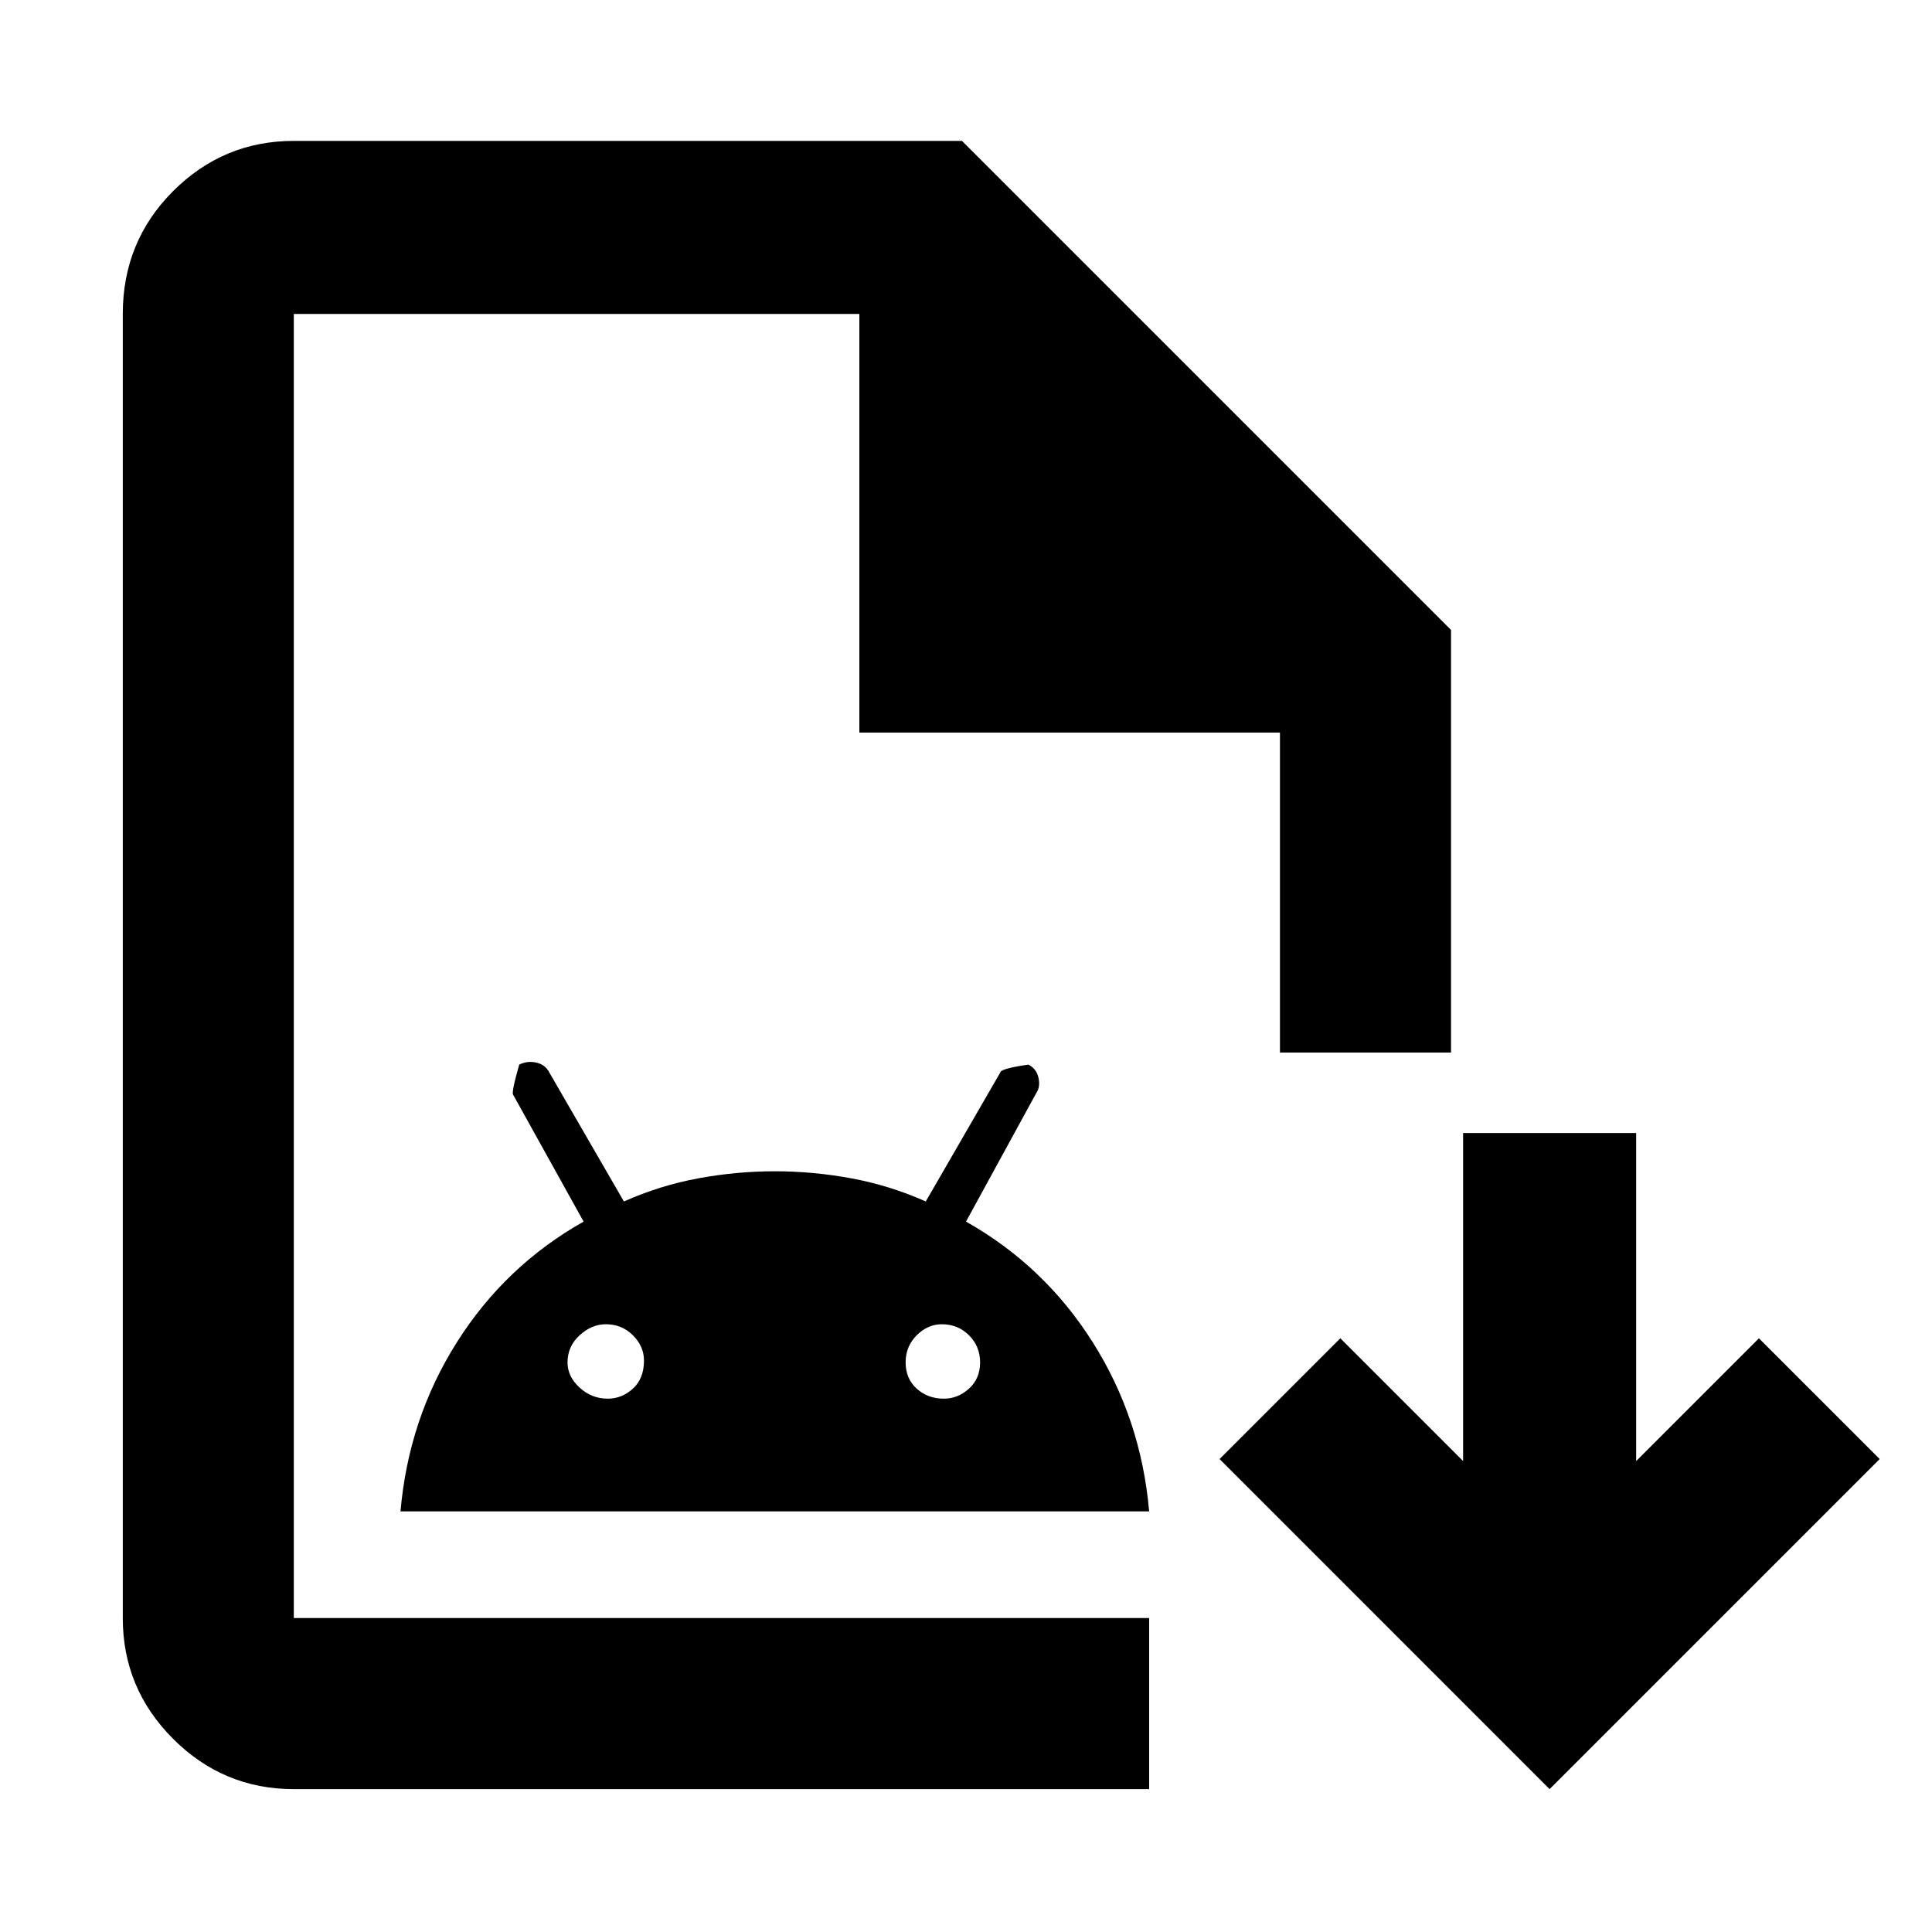 <svg xmlns="http://www.w3.org/2000/svg" height="40" width="40"><path d="M6.083 37.042q-1.458 0-2.5-1.042-1.041-1.042-1.041-2.5v-27q0-1.5 1.041-2.542 1.042-1.041 2.5-1.041h13.834l10.125 10.125v8.75H26.5v-6.625h-8.708V6.5H6.083v27h17.709v3.542Zm0-3.542v-27 27Zm2.209-2.208q.166-1.917 1.166-3.5 1-1.584 2.625-2.5l-1.458-2.625q-.042-.042.125-.625.167-.084.354-.042.188.042.271.208l1.542 2.667q.75-.333 1.541-.479.792-.146 1.584-.146.791 0 1.583.146.792.146 1.542.479l1.541-2.667q0-.083.584-.166.166.083.208.27.042.188-.042.313L20 25.292q1.625.916 2.625 2.5 1 1.583 1.167 3.5Zm4.291-2.334q.292 0 .521-.208.229-.208.229-.583 0-.292-.229-.521-.229-.229-.562-.229-.292 0-.542.229-.25.229-.25.562 0 .292.25.521.25.229.583.229Zm6.959 0q.291 0 .52-.208.23-.208.23-.542 0-.333-.23-.562-.229-.229-.562-.229-.292 0-.521.229-.229.229-.229.562 0 .334.229.542.229.208.563.208Zm12.541 8.084-6.833-6.834 2.5-2.5 2.542 2.542v-6.792h3.583v6.792l2.542-2.542 2.5 2.5Z"/></svg>